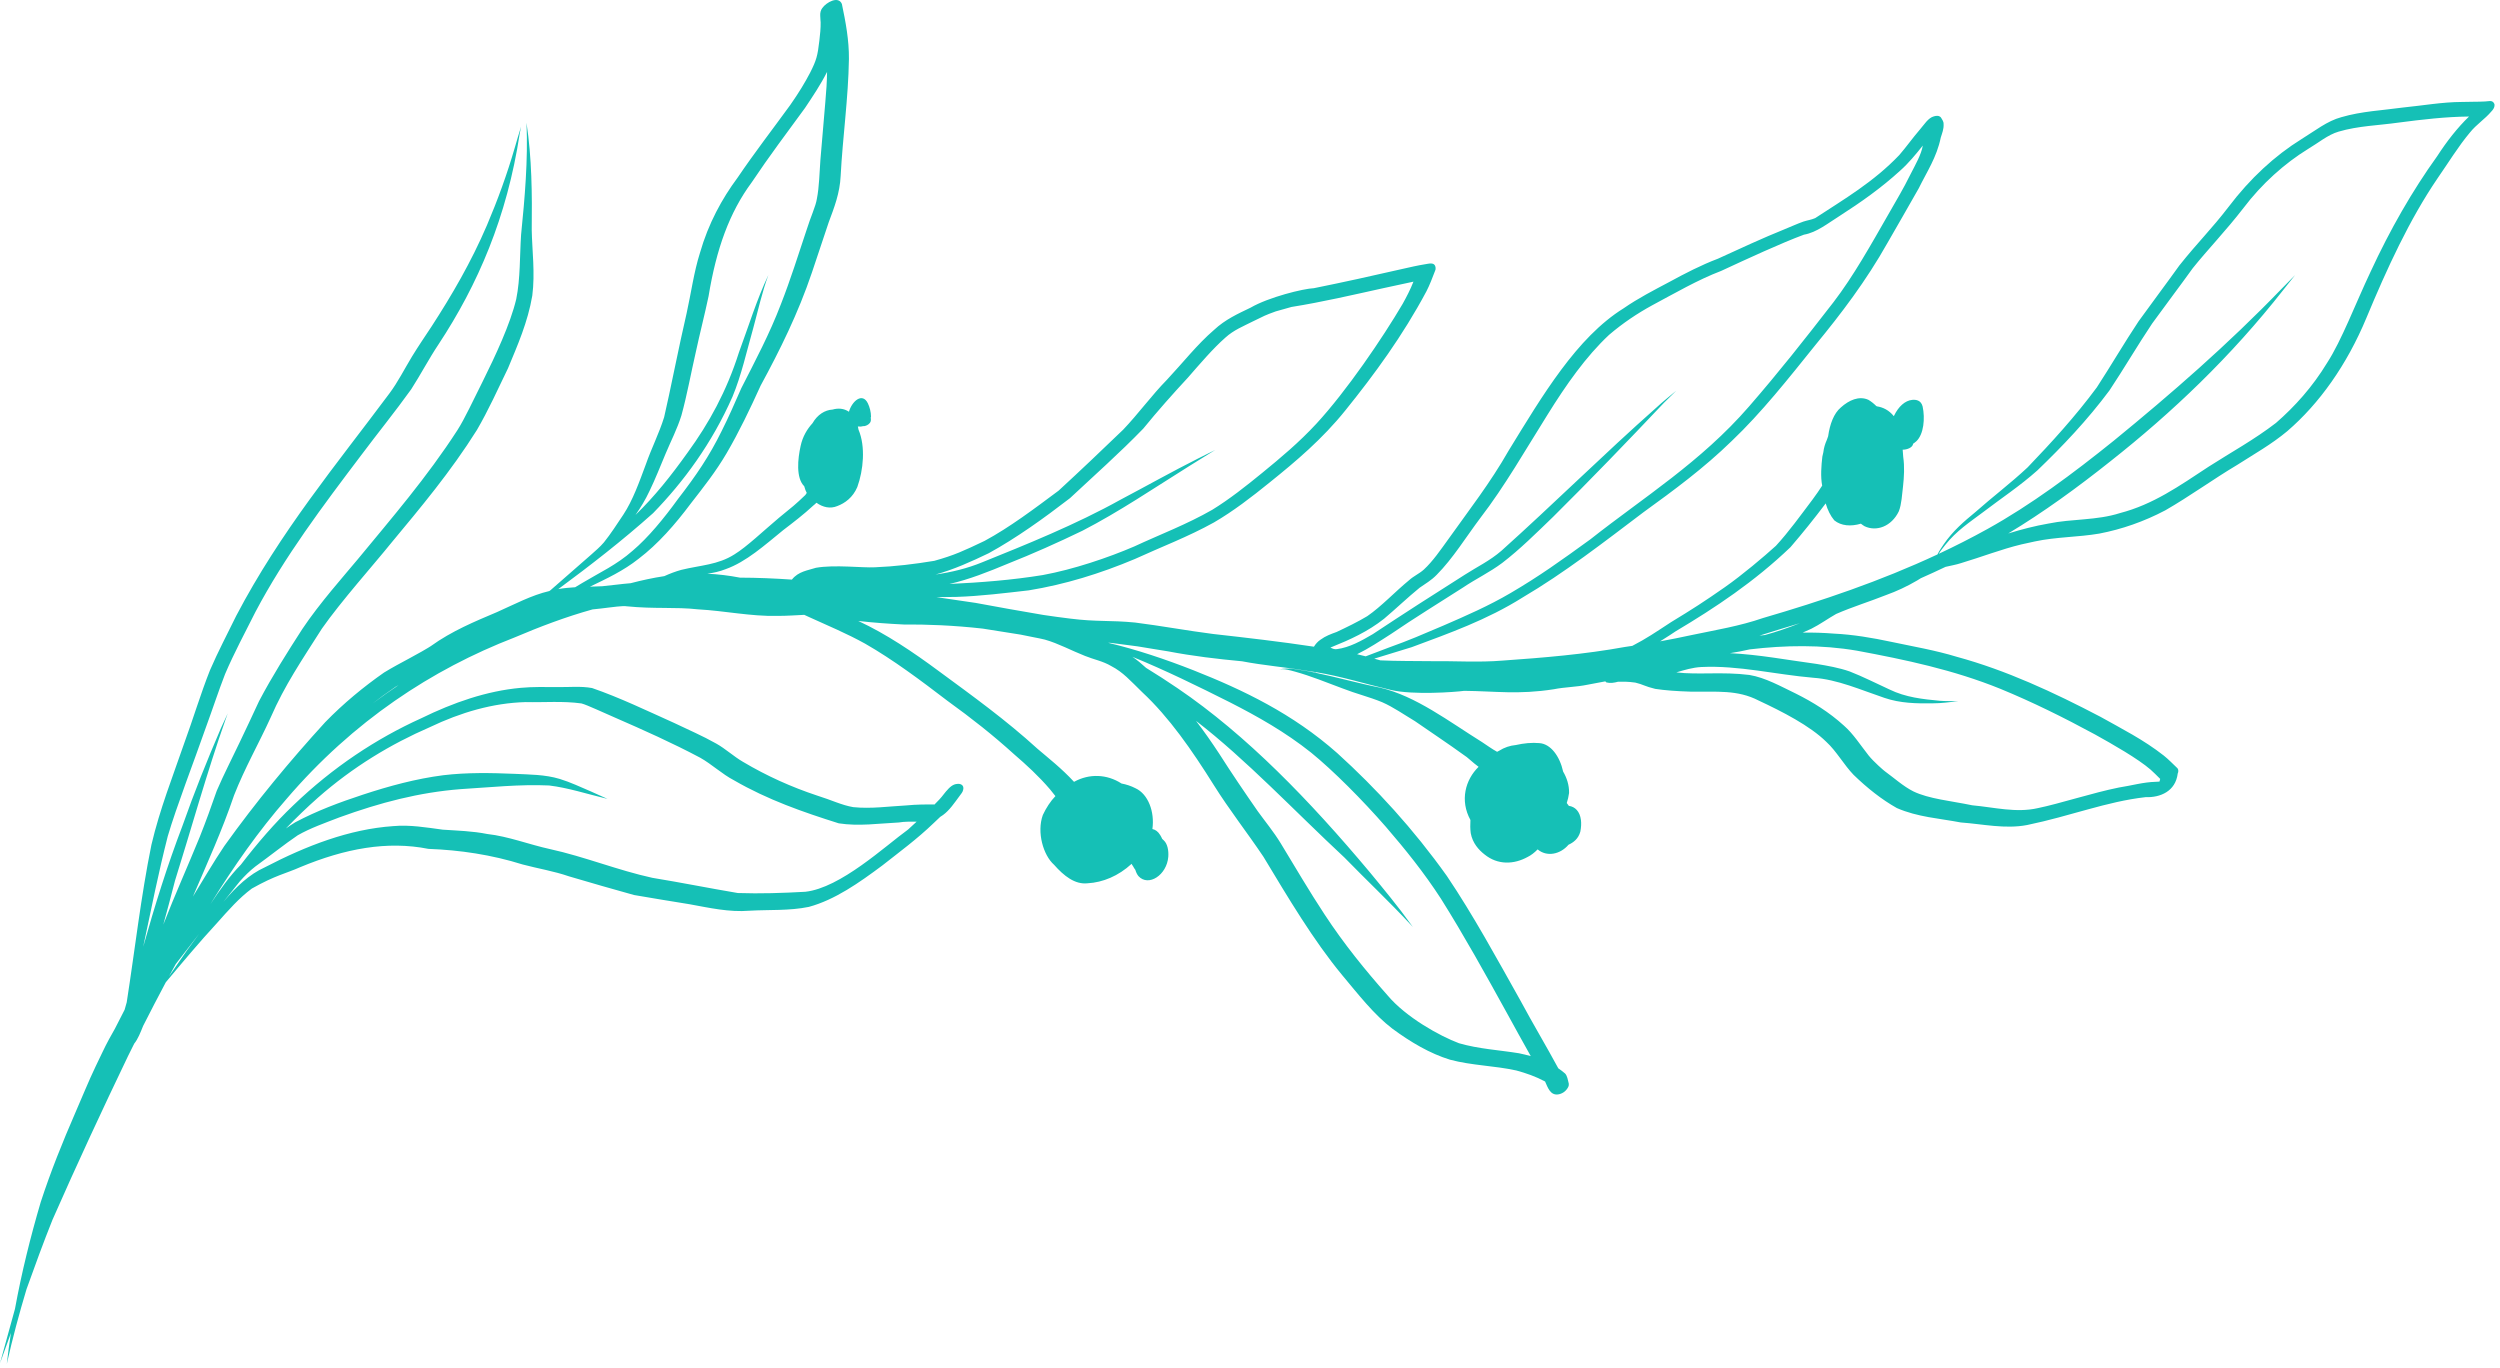 <svg width="382" height="209" viewBox="0 0 382 209" fill="none" xmlns="http://www.w3.org/2000/svg">
<path d="M381.152 15.907C380.858 15.172 380.176 15.522 379.71 15.505C378.531 15.572 377.348 15.532 376.168 15.579C373.165 15.591 370.183 16.133 367.191 16.428C364.046 16.864 360.864 16.996 357.761 17.904C355.604 18.473 353.669 20.03 351.663 21.26C347.59 23.789 343.824 27.256 340.511 31.629C337.895 35.04 335.857 36.985 333.007 40.562C330.949 43.44 328.838 46.231 326.774 49.098C324.592 52.381 322.554 55.875 320.396 59.191C317.089 63.661 313.469 67.604 309.822 71.414C307.221 73.849 304.472 75.911 301.834 78.252C300.116 79.666 298.397 81.12 296.982 83.19C296.707 83.621 296.318 84.14 296.044 84.718C287.317 88.796 278.375 91.814 269.393 94.433C265.826 95.667 262.182 96.259 258.558 97.02C256.63 97.435 255.142 97.732 253.667 97.996C254.761 97.314 255.67 96.718 256.029 96.47C262.085 92.864 268.083 88.878 273.585 83.609C275.44 81.45 277.213 79.254 278.967 76.921C279.261 77.915 279.686 78.808 280.278 79.51C281.335 80.368 282.819 80.47 284.344 80.019C284.527 80.163 284.713 80.296 284.908 80.41C286.712 81.271 289.019 80.462 290.146 78.119C290.581 76.971 290.617 75.619 290.78 74.342C290.944 72.856 291.029 71.302 290.812 69.81C290.785 69.443 290.756 69.078 290.729 68.713C291.367 68.724 292.264 68.397 292.329 67.798C292.505 67.683 292.674 67.553 292.831 67.411C293.952 66.334 294.166 63.938 293.779 62.117C293.536 61.156 292.787 61.047 292.2 61.098C291.079 61.205 290.079 62.138 289.428 63.492C289.408 63.524 289.391 63.556 289.372 63.588C288.652 62.691 287.745 62.233 286.796 62.09C286.761 62.074 286.727 62.053 286.692 62.039C286.311 61.659 285.907 61.336 285.486 61.091C284.056 60.45 282.521 61.146 281.288 62.254C280.209 63.154 279.596 64.825 279.34 66.661C279.271 66.846 279.2 67.03 279.139 67.223C278.865 67.833 278.676 68.469 278.605 69.113C278.546 69.326 278.495 69.545 278.454 69.775C278.297 71.126 278.161 72.815 278.429 74.208C278.013 74.864 277.5 75.585 276.972 76.308C275.141 78.735 273.34 81.252 271.36 83.399C269.491 85.094 266.235 87.843 263.566 89.715C260.406 91.923 258.641 93.058 255.339 95.064C252.898 96.659 251.599 97.556 249.422 98.686C249.068 98.739 248.705 98.794 248.319 98.851C242.107 99.983 235.862 100.498 229.608 100.937C225.92 101.244 222.217 100.981 218.522 101.026C215.991 100.999 213.458 101.017 210.926 100.905C210.613 100.817 210.3 100.73 209.986 100.643C211.893 100.07 213.796 99.464 215.703 98.89C221.432 96.758 227.21 94.721 232.661 91.29C239.007 87.558 245.067 82.847 251.147 78.252C255.743 74.925 260.331 71.554 264.617 67.377C269.155 63.061 273.28 57.839 277.411 52.697C281.336 47.922 285.142 42.926 288.413 37.106C290.005 34.329 291.608 31.569 293.185 28.773C294.403 26.283 295.928 24.057 296.547 21.025C296.751 20.361 297.032 19.709 296.98 18.954C296.998 18.532 296.733 18.247 296.573 17.948C296.266 17.614 295.859 17.681 295.51 17.775C294.618 18.001 294.016 19.051 293.327 19.833C292.259 21.07 291.276 22.463 290.208 23.696C286.265 27.827 281.744 30.454 277.362 33.327C276.775 33.584 276.158 33.662 275.561 33.857C274.567 34.21 273.59 34.667 272.603 35.061L272.777 34.99C269.322 36.379 265.908 37.975 262.487 39.536C259.951 40.495 257.487 41.77 255.032 43.107C252.693 44.352 250.338 45.551 248.083 47.114C240.914 51.569 235.67 60.466 230.513 68.866C227.712 73.791 224.43 77.988 221.295 82.403C220.11 84.04 218.947 85.751 217.571 87.023C216.823 87.699 216.037 87.988 215.258 88.7C213.132 90.448 211.093 92.652 208.92 94.15C207.43 95.045 205.794 95.83 204.226 96.57C203.388 96.872 202.545 97.174 201.769 97.747C201.374 98.01 201.023 98.398 200.769 98.815C195.641 98.042 190.504 97.448 185.366 96.873C181.386 96.364 177.418 95.626 173.438 95.124C169.598 94.75 167.607 95.039 163.504 94.52C162.141 94.357 160.779 94.165 159.418 93.963C155.968 93.382 152.519 92.763 149.072 92.122C147.078 91.836 145.085 91.539 143.09 91.243C144.102 91.241 145.114 91.23 146.124 91.208C149.826 91.088 153.523 90.625 157.211 90.204C162.695 89.312 168.109 87.648 173.408 85.415C177.435 83.568 181.533 82.03 185.483 79.835C188.42 78.128 191.227 75.971 193.994 73.727C198.031 70.479 202.051 67.092 205.589 62.686C210.035 57.175 214.341 51.29 217.96 44.51C218.462 43.539 218.864 42.46 219.274 41.396C219.352 41.254 219.38 41.097 219.359 40.926C219.265 39.922 218.202 40.335 217.745 40.379C216.599 40.563 215.461 40.829 214.322 41.085C209.808 42.123 205.29 43.12 200.764 44.035C199.153 44.101 193.864 45.403 191.096 47.008C189.175 47.933 187.22 48.807 185.497 50.419C182.944 52.611 180.699 55.481 178.308 58.029C175.989 60.392 173.917 63.249 171.622 65.653C168.357 68.796 165.053 71.94 161.761 74.967C158.04 77.733 154.303 80.568 150.437 82.652C147.238 84.176 145.815 84.843 142.764 85.694C139.753 86.193 136.723 86.561 133.69 86.682C131.831 86.791 127.53 86.25 124.674 86.758C123.444 87.16 121.984 87.305 121.004 88.564C118.36 88.383 115.715 88.27 113.068 88.264C111.411 87.946 109.748 87.738 108.076 87.664C109.017 87.533 109.952 87.334 110.868 86.971C114.036 85.849 116.847 83.296 119.68 80.999C121.237 79.808 122.796 78.617 124.284 77.237C124.449 77.114 124.602 76.969 124.753 76.819C125.748 77.529 126.875 77.77 127.935 77.328C129.121 76.882 130.319 76.009 130.997 74.419C131.922 71.859 132.283 68.251 131.183 65.66C131.156 65.492 131.12 65.327 131.082 65.165C131.341 65.206 131.617 65.19 131.883 65.112C132.246 65.161 132.754 64.873 132.924 64.612C133.08 64.426 133.099 64.12 133.052 63.841C133.051 63.831 133.05 63.821 133.048 63.811C133.061 63.762 133.081 63.722 133.091 63.67C133.089 62.952 132.888 62.206 132.608 61.627C131.778 59.917 130.186 61.284 129.719 62.914C128.933 62.391 128.066 62.338 127.212 62.583C126.046 62.649 124.91 63.349 124.151 64.668C123.347 65.548 122.646 66.687 122.335 68.144C121.901 70.083 121.593 73.028 122.887 74.3C122.941 74.492 123 74.68 123.064 74.864C123.124 75.029 123.196 75.178 123.272 75.32C123.206 75.416 123.134 75.523 123.056 75.638C121.557 77.08 121.062 77.464 119.03 79.116C116.649 81.115 114.114 83.551 112.218 84.712C109.691 86.323 107.06 86.351 104.091 87.078C103.219 87.323 102.355 87.646 101.504 88.035C99.78 88.293 98.065 88.671 96.358 89.114C94.911 89.229 93.469 89.445 92.023 89.576C91.398 89.609 90.772 89.626 90.146 89.644C92.684 88.413 95.241 87.242 97.604 85.363C100.522 83.142 103.137 80.173 105.574 76.91C107.467 74.476 109.384 72.062 111.033 69.24C112.93 65.993 114.609 62.488 116.227 58.916C119.164 53.511 121.951 47.892 124.064 41.633C124.921 39.072 125.776 36.511 126.632 33.95C127.463 31.736 128.335 29.489 128.452 26.871C128.766 20.905 129.623 15.023 129.715 9.026C129.746 6.14 129.212 3.345 128.639 0.607C128.094 -0.704 126.223 0.394 125.648 1.228C125.409 1.532 125.296 1.975 125.333 2.444C125.337 2.689 125.349 2.934 125.373 3.177C125.382 3.253 125.389 3.326 125.394 3.391C125.41 4.341 125.308 5.283 125.198 6.214C124.93 8.537 124.754 9.192 123.791 11.099C122.989 12.637 122.089 14.127 120.745 16.053C118.062 19.747 115.3 23.313 112.703 27.148C110.314 30.362 108.242 34.154 106.957 38.631C106.025 41.573 105.598 44.787 104.915 47.867C103.777 52.724 102.341 60.09 101.479 63.751C100.691 66.274 99.544 68.494 98.683 70.96C97.679 73.658 96.699 76.439 95.242 78.645C94.275 80.086 93.329 81.572 92.279 82.874C91.674 83.587 91.003 84.147 90.344 84.737C88.274 86.562 86.211 88.37 84.109 90.192C84.052 90.232 83.995 90.272 83.937 90.312C81.202 90.947 78.586 92.355 75.942 93.527C72.507 94.984 69.059 96.404 65.831 98.723C66.009 98.613 66.186 98.503 66.364 98.392C63.845 100.027 61.215 101.214 58.677 102.768C55.566 104.945 52.522 107.442 49.689 110.354C44.329 116.23 39.132 122.48 34.27 129.279C32.6 131.75 31.068 134.422 29.473 137.003C31.649 131.905 33.94 126.914 35.77 121.506C37.411 117.325 39.538 113.625 41.361 109.624C43.527 104.661 46.09 100.93 49.185 96.057C52.075 91.917 57.234 86.129 59.716 83.041C64.263 77.562 68.865 72.09 72.874 65.698C74.602 62.737 76.08 59.464 77.62 56.278C79.074 52.779 80.646 49.233 81.334 45.174C81.778 41.712 81.306 38.26 81.249 35.164C81.316 29.691 81.267 24.135 80.45 18.758C80.691 24.496 80.19 30.222 79.622 35.865C79.405 39.149 79.524 42.517 78.882 45.703C77.983 49.499 75.709 54.351 73.742 58.312C72.258 61.242 71.055 63.913 69.894 65.726C65.216 72.963 59.882 79.125 54.673 85.448C52.675 87.859 48.834 92.159 46.196 96.111C43.906 99.663 41.629 103.253 39.582 107.137C38.588 109.246 37.621 111.385 36.603 113.469C35.444 115.925 34.204 118.299 33.118 120.834C32.297 123.21 31.446 125.558 30.53 127.855C28.696 132.349 26.725 136.729 24.951 141.282C25.55 139.105 26.152 136.887 26.74 134.57C28.959 127.538 31.698 117.732 34.448 109.986C34.566 109.659 34.683 109.332 34.8 109.006C34.453 109.757 34.106 110.508 33.76 111.261C31.66 116.135 29.667 121.108 27.857 126.249C25.595 132.178 23.656 138.354 21.883 144.656C23.083 138.998 24.221 133.303 25.635 127.77C26.959 123.263 29.631 116.378 31.476 111.099C32.463 108.417 33.361 105.657 34.387 103.009C35.8 99.696 37.459 96.639 39.031 93.501C43.478 85.07 49.322 77.314 55.212 69.527C57.737 66.155 60.355 62.936 62.831 59.483C64.263 57.26 65.536 54.817 66.996 52.633C73.009 43.513 77.478 33.165 79.41 20.426C79.478 20.065 79.55 19.707 79.62 19.347C79.292 20.374 78.993 21.422 78.688 22.465C77.484 26.629 76.027 30.609 74.404 34.422C71.991 40.053 69.038 45.114 65.94 49.89C64.937 51.404 63.922 52.9 62.958 54.471C61.814 56.353 60.785 58.406 59.513 60.102C51.425 70.962 42.838 81.223 36.088 94.108C34.744 96.863 33.324 99.538 32.086 102.408C30.648 106.026 29.496 109.897 28.141 113.59C26.385 118.682 24.417 123.643 23.138 129.083C21.532 136.96 20.614 145.126 19.363 153.151C19.253 153.531 19.145 153.911 19.04 154.293C18.535 155.256 18.038 156.228 17.547 157.207C17.258 157.722 16.97 158.238 16.681 158.753C15.947 160.081 15.316 161.534 14.627 162.916C13.511 165.236 12.534 167.703 11.482 170.09C9.577 174.478 7.754 178.978 6.218 183.693C4.666 188.976 3.308 194.414 2.288 199.998C1.517 202.763 0.763 205.54 0 208.309C0.566 206.768 1.122 205.219 1.675 203.667C1.435 205.238 1.215 206.817 1.037 208.412C1.907 204.519 2.931 200.722 4.051 196.99C5.329 193.414 6.63 189.858 8.02 186.38C11.746 177.918 15.612 169.591 19.562 161.368C19.875 160.734 20.192 160.102 20.507 159.47C21.07 158.78 21.468 157.762 21.865 156.77C23.002 154.527 24.156 152.299 25.332 150.096C27.907 147.012 30.486 143.934 33.157 141.041C34.863 139.125 36.571 137.169 38.493 135.764C42.096 133.731 43.724 133.461 45.854 132.51C52.738 129.646 59.163 128.456 65.464 129.708C70.295 129.887 75.107 130.603 79.855 132.091C82.219 132.719 84.605 133.101 86.95 133.907C90.257 134.885 93.568 135.84 96.883 136.759C99.7 137.245 102.518 137.708 105.337 138.162C108.407 138.72 111.417 139.411 114.517 139.157C117.541 138.983 120.591 139.188 123.592 138.572C127.552 137.502 131.244 134.911 134.819 132.243C137.447 130.172 140.119 128.216 142.621 125.808C142.969 125.48 143.317 125.152 143.664 124.819C143.809 124.734 143.952 124.64 144.094 124.534C145.076 123.828 145.851 122.663 146.653 121.582C146.832 121.304 147.083 121.096 147.166 120.711C147.384 119.927 146.705 119.722 146.308 119.779C145.618 119.799 145.089 120.296 144.591 120.89C144.59 120.89 144.588 120.89 144.587 120.89C144.705 120.745 144.66 120.8 144.586 120.89C144.584 120.891 144.582 120.891 144.58 120.891C144.552 120.928 144.535 120.949 144.525 120.963C144.467 121.033 144.412 121.1 144.411 121.102C144.229 121.313 144.052 121.543 143.875 121.774C143.759 121.914 143.641 122.051 143.52 122.178C143.28 122.435 143.035 122.68 142.791 122.928C141.477 122.908 139.95 122.925 138.559 123.063C135.836 123.208 133.104 123.612 130.376 123.331C128.613 123.032 127.092 122.257 124.825 121.552C120.979 120.275 117.186 118.586 113.512 116.399C112.122 115.595 110.844 114.401 109.448 113.621C107.337 112.43 105.169 111.501 103.024 110.472C98.859 108.603 94.7 106.592 90.467 105.132C88.718 104.814 86.953 105.016 85.198 104.985C83.316 104.982 81.43 104.925 79.552 105.103C74.362 105.577 69.289 107.341 64.369 109.75C57.497 112.857 50.872 117.237 44.825 123.044C41.991 125.742 39.337 128.83 36.8 132.127C35.102 133.83 33.607 135.961 32.154 138.143C35.735 132.336 39.563 126.901 43.76 122.102C53.988 110.141 66.055 102.27 78.571 97.426C82.52 95.746 86.503 94.24 90.54 93.118C92.161 92.972 94.208 92.647 95.21 92.615C95.202 92.624 95.193 92.632 95.184 92.642C95.194 92.632 95.205 92.625 95.215 92.615C95.422 92.609 95.588 92.614 95.692 92.637C100.095 93.079 103.13 92.717 106.683 93.11C110.708 93.329 114.718 94.198 118.745 94.109C120.293 94.113 121.669 94 122.891 93.949C123.148 94.066 123.405 94.181 123.661 94.302C126.51 95.599 129.389 96.799 132.184 98.349C136.507 100.824 140.649 103.939 144.776 107.09C148.521 109.797 151.719 112.322 154.924 115.225C156.822 116.86 158.695 118.57 160.428 120.594C160.706 120.948 160.988 121.294 161.269 121.645C160.514 122.427 159.856 123.439 159.345 124.534C158.393 127.165 159.406 130.674 161.059 132.136C162.572 133.85 164.26 135.185 166.19 134.965C168.518 134.837 170.902 133.843 172.908 131.996C172.97 132.132 173.043 132.245 173.123 132.345C173.23 132.554 173.351 132.746 173.48 132.916C173.588 133.279 173.741 133.608 173.951 133.865C175.472 135.549 178.303 133.708 178.515 130.908C178.585 129.97 178.396 128.933 177.831 128.416C177.75 128.329 177.665 128.254 177.581 128.177C177.492 127.976 177.395 127.785 177.286 127.612C176.952 127.05 176.532 126.766 176.086 126.677C176.454 124.029 175.438 121.337 173.509 120.447C172.81 120.088 172.092 119.858 171.366 119.72C169.12 118.267 166.43 118.199 164.162 119.439C164.147 119.444 164.129 119.453 164.109 119.464C162.228 117.415 160.04 115.71 158.545 114.428C153.691 110.001 148.582 106.325 143.496 102.582C139.491 99.611 135.404 96.861 131.144 94.884C133.457 95.144 135.773 95.313 138.092 95.424C141.522 95.393 145.694 95.547 150.175 96.053C152.104 96.359 154.032 96.676 155.962 96.972C156.622 97.106 157.281 97.238 157.94 97.371C158.515 97.474 159.087 97.598 159.658 97.733C161.738 98.321 163.741 99.424 165.789 100.224C167.126 100.772 168.509 101.01 169.808 101.781C171.623 102.725 172.692 103.983 174.53 105.767C178.64 109.588 182.144 114.652 185.451 119.931C187.864 123.786 190.559 127.193 193.053 130.912C196.865 137.228 200.652 143.638 205.08 148.992C207.536 151.926 209.944 155.039 212.75 157.176C215.557 159.247 218.502 160.984 221.559 161.92C224.913 162.82 228.334 162.826 231.698 163.57C233.179 163.975 234.663 164.485 236.087 165.253C236.518 166.221 236.892 167.354 238.036 167.234C238.635 167.154 239.269 166.809 239.639 166.069C239.714 165.912 239.736 165.739 239.705 165.551C239.572 165.016 239.478 164.39 239.151 164.038C238.813 163.741 238.462 163.482 238.107 163.24C236.422 160.108 234.148 156.288 232.344 152.926C228.699 146.428 225.108 139.823 221.082 133.85C215.975 126.684 210.299 120.485 204.336 115.08C197.524 109.044 189.942 105.417 182.367 102.42C178.05 100.725 173.698 99.263 169.303 98.215C169.445 98.22 169.588 98.226 169.73 98.231C171.099 98.413 172.467 98.592 173.835 98.766C175.381 99.016 176.925 99.287 178.472 99.524C182.232 100.248 186.009 100.692 189.788 101.045C193.039 101.672 196.31 101.924 199.566 102.483C200.043 102.542 200.517 102.615 200.99 102.693C200.918 102.71 200.846 102.728 200.774 102.745C200.471 102.683 200.168 102.619 199.865 102.562C198.399 102.363 196.904 101.924 195.444 102.298C196.257 102.151 197.068 102.409 197.869 102.623C200.322 103.3 202.731 104.296 205.153 105.195C207.178 105.994 209.18 106.469 211.175 107.288C212.902 108.042 214.54 109.2 216.211 110.197C218.712 111.937 221.241 113.599 223.723 115.401C224.144 115.625 225 116.495 225.928 117.171C223.897 119.152 223.047 122.321 224.682 125.293C224.642 125.965 224.641 126.639 224.729 127.309C225.011 128.838 225.944 129.858 226.834 130.556C228.863 132.201 231.33 132.1 233.428 130.94C233.937 130.692 234.457 130.293 234.952 129.785C236.336 130.962 238.393 130.573 239.667 129.076C240.417 128.733 241.171 128.182 241.476 127.073C241.61 126.395 241.63 125.808 241.568 125.303C241.57 125.303 241.571 125.302 241.573 125.301C241.571 125.301 241.569 125.301 241.568 125.301C241.407 123.982 240.659 123.256 239.719 123.135C239.618 122.977 239.512 122.834 239.401 122.704C239.559 122.218 239.682 121.708 239.753 121.172C239.785 119.96 239.393 118.824 238.849 117.904C238.329 115.537 236.941 113.67 235.228 113.549C234.094 113.438 232.809 113.569 231.616 113.841C230.736 113.924 229.869 114.205 229.068 114.714C228.961 114.767 228.857 114.82 228.758 114.875C227.975 114.452 227.221 113.892 226.458 113.394C221.367 110.222 216.337 106.348 210.861 105.069C207.508 104.403 204.18 103.447 200.83 102.757C200.929 102.744 201.027 102.727 201.126 102.713C204.977 103.354 208.723 104.527 212.556 105.43C215.878 106.217 222.288 105.76 223.73 105.56C228.514 105.609 231.988 106.161 237.406 105.32C239.123 104.973 240.864 104.987 242.58 104.623C243.524 104.459 244.41 104.29 245.29 104.113C245.334 104.169 245.389 104.223 245.456 104.274C246.056 104.432 246.653 104.326 247.25 104.166C248.048 104.159 248.728 104.139 249.887 104.303C251.021 104.566 251.365 104.891 252.925 105.261C254.413 105.487 256.137 105.615 258.303 105.683C262.344 105.74 265.468 105.36 268.731 107.048C272.32 108.727 276.562 110.889 279.066 113.361C280.593 114.755 281.757 116.872 283.222 118.389C285.301 120.408 287.529 122.175 289.841 123.472C293.025 124.863 296.344 125.044 299.607 125.672C302.983 125.916 306.389 126.711 309.753 126.062C316.407 124.687 321.847 122.482 327.849 121.805C330.065 121.888 332.429 120.927 332.758 118.185C332.882 117.956 332.882 117.591 332.725 117.398C332.03 116.746 331.358 116.032 330.632 115.458C327.533 113.024 324.212 111.357 320.95 109.528C313.771 105.764 306.49 102.398 299.018 100.366C295.706 99.356 292.352 98.788 289.012 98.079C286.088 97.454 283.154 96.957 280.206 96.815C278.616 96.686 277.03 96.642 275.448 96.664C275.894 96.477 276.339 96.28 276.781 96.067C278.067 95.428 279.405 94.461 280.563 93.813C283.068 92.719 285.638 91.938 288.163 90.935C289.792 90.349 291.39 89.61 292.948 88.692C293.137 88.589 293.322 88.472 293.505 88.35C294.767 87.791 296.025 87.216 297.277 86.617C298.117 86.419 298.909 86.287 299.627 86.05C302.717 85.131 305.766 83.933 308.879 83.182C309.566 83.03 310.252 82.88 310.94 82.73C314.202 82.032 317.511 82.091 320.784 81.531C324.21 80.872 327.605 79.695 330.859 77.978C334.569 75.851 338.143 73.242 341.834 71.045C344.411 69.391 347.052 67.922 349.505 65.875C354.385 61.672 358.589 55.784 361.586 48.578C364.745 40.989 368.164 33.559 372.426 27.293C374.075 24.927 375.617 22.376 377.407 20.247C378.418 18.988 379.657 18.24 380.686 17.026C380.93 16.773 381.227 16.401 381.152 15.907ZM34.22 137.696C34.912 136.841 35.603 135.984 36.288 135.118C36.408 134.966 36.53 134.817 36.651 134.666C37.392 133.833 38.164 133.062 39.013 132.403C41.109 130.891 43.585 128.914 45.5 127.628C47.45 126.519 49.596 125.769 51.881 124.888C58.132 122.623 64.041 121.078 70.372 120.581C74.876 120.309 79.391 119.815 83.903 120.021C86.8 120.368 89.654 121.309 92.525 121.995C92.624 122.021 92.723 122.045 92.822 122.071C92.728 122.029 92.634 121.986 92.54 121.944C91.797 121.609 91.054 121.275 90.31 120.942C88.721 120.263 87.14 119.512 85.521 119.018C83.252 118.337 80.937 118.358 78.64 118.243C75.002 118.093 71.357 118.021 67.733 118.454C63.577 118.989 59.467 120.1 55.403 121.44C51.935 122.582 48.466 123.864 45.12 125.642C44.634 125.936 44.156 126.257 43.683 126.593C45.278 124.94 46.908 123.366 48.578 121.89C53.933 117.18 59.726 113.695 65.686 111.109C70.408 108.851 75.326 107.414 80.307 107.28C83.149 107.347 86.011 107.09 88.846 107.485C89.746 107.719 92.258 108.924 93.96 109.646C98.332 111.554 102.702 113.502 106.999 115.784C108.757 116.773 110.363 118.3 112.139 119.221C117.324 122.226 122.75 124.099 128.161 125.805C131.217 126.28 134.289 125.824 137.344 125.675C138.232 125.52 139.147 125.553 140.056 125.555C139.623 125.954 139.189 126.351 138.757 126.751C135.2 129.322 128.443 135.661 123.062 136.263C119.626 136.454 116.177 136.573 112.736 136.454C108.384 135.723 104.038 134.844 99.682 134.132C94.434 132.987 89.279 130.885 84.03 129.739C80.831 129.039 77.685 127.796 74.458 127.436C72.199 126.983 69.925 126.927 67.654 126.773C65.137 126.433 62.616 126.001 60.092 126.231C53.354 126.693 46.788 129.238 40.458 132.531C38.102 133.589 36.065 135.511 34.169 137.766C34.186 137.742 34.203 137.719 34.22 137.696ZM28.554 145.24C27.637 146.543 26.73 147.862 25.824 149.182C26.161 148.556 26.505 147.939 26.846 147.317C28.034 145.762 29.233 144.225 30.428 142.682C29.803 143.545 29.181 144.406 28.554 145.24ZM56.904 107.52C57.969 106.679 59.117 105.845 60.43 104.949C60.586 104.858 60.743 104.77 60.9 104.686C59.554 105.588 58.221 106.529 56.904 107.52ZM87.884 89.731C87.024 89.781 86.166 89.862 85.312 90.012C90.224 86.38 95.093 82.608 99.793 78.409C104.462 73.605 108.776 67.758 111.925 60.616C113.286 57.358 114.093 53.665 115.096 50.138C115.841 47.415 116.451 44.599 117.41 42.025C115.652 45.714 114.381 49.873 112.914 53.836C111.014 59.824 108.321 64.679 105.107 69.098C102.505 72.744 100.051 75.826 97.105 78.681C97.892 77.552 98.63 76.351 99.258 74.998C100.149 73.167 100.91 71.202 101.719 69.287C102.523 67.369 103.467 65.563 104.114 63.503C104.991 60.328 105.586 56.986 106.333 53.735C106.943 50.895 107.667 48.117 108.268 45.272C109.456 38.042 111.439 32.49 114.867 27.857C117.493 23.919 120.276 20.238 123.014 16.485C124.175 14.74 125.373 12.97 126.375 10.991C126.359 12.421 126.264 13.915 126.109 15.602C125.858 18.556 125.599 21.509 125.355 24.464C125.202 26.442 125.194 28.47 124.817 30.387C124.654 31.495 123.845 33.193 123.257 35.102C121.987 38.914 120.775 42.776 119.335 46.448C117.59 51.028 115.391 55.148 113.268 59.325C112.297 61.53 111.339 63.743 110.275 65.85C108.37 69.725 106.378 72.648 103.597 76.246C101.444 79.217 99.034 82.154 96.663 84.155C94.214 86.321 91.675 87.454 89.028 89.044C88.655 89.269 88.272 89.498 87.884 89.731ZM151.072 84.535C155.283 82.224 159.498 79.195 163.489 76.123C167.236 72.614 171.055 69.248 174.694 65.489C176.901 62.78 179.181 60.217 181.495 57.721C183.331 55.619 185.344 53.25 187.24 51.585C188.516 50.426 189.949 49.868 191.459 49.101C193.281 48.219 193.173 48.22 194.934 47.58C195.733 47.346 196.533 47.129 197.332 46.904C202.036 46.154 206.709 45.061 211.386 44.029C212.459 43.825 214.339 43.367 215.974 43.038C215.501 44.256 214.919 45.361 214.32 46.44C211.263 51.644 205.753 59.748 201.146 64.738C198.521 67.579 195.691 69.949 192.853 72.266C190.369 74.298 187.858 76.281 185.237 77.894C181.348 80.127 177.296 81.648 173.32 83.496C169.325 85.218 164.022 87.006 159.345 87.867C154.607 88.639 149.837 89.007 145.069 89.231C148.099 88.543 151.063 87.355 154.009 86.127C157.836 84.611 161.628 82.917 165.394 81.097C170.968 78.224 176.354 74.568 181.792 71.169C182.668 70.618 184.506 69.499 185.686 68.752C184.794 69.195 183.903 69.64 183.012 70.087C179.055 72.078 175.148 74.281 171.212 76.355C164.414 80.143 156.691 83.253 150.137 85.896C147.778 86.87 145.374 87.437 142.95 87.788C145.71 87.033 148.407 85.816 151.072 84.535ZM187.956 107.327C192.178 109.485 196.374 111.841 200.331 114.995C203.709 117.737 208.212 122.262 211.771 126.35C214.708 129.76 217.587 133.324 220.182 137.332C223.687 142.909 226.955 148.809 230.213 154.715C231.436 156.941 232.659 159.168 233.899 161.371C233.295 161.205 232.691 161.065 232.093 160.937C229.042 160.442 225.957 160.283 222.936 159.407C220.024 158.317 214.838 155.457 211.996 152.065C208.624 148.258 205.347 144.234 202.381 139.705C200.07 136.201 197.9 132.489 195.687 128.845C194.605 127.077 193.355 125.577 192.183 123.954C190.18 121.075 188.201 118.159 186.284 115.148C185.148 113.419 183.974 111.741 182.753 110.15C190.394 116.033 197.808 123.939 205.431 131.032C208.786 134.48 212.232 137.715 215.539 141.27C215.622 141.352 216.099 141.895 215.694 141.381C213.631 138.506 211.438 135.866 209.253 133.213C200.152 122.361 190.508 112.338 179.926 105.156C178.338 104.081 176.736 103.037 175.12 102.05C174.444 101.427 173.753 100.849 173.033 100.36C178.055 102.414 183.017 104.842 187.956 107.327ZM207.364 99.964C209.127 99.1 210.84 97.967 212.532 96.882C216.165 94.401 219.862 92.14 223.532 89.787C225.516 88.446 227.604 87.466 229.552 86.007C232.246 83.943 234.769 81.429 237.311 78.978C243.027 73.313 248.66 67.462 254.26 61.541C254.885 60.928 255.51 60.314 256.134 59.699C255.112 60.55 254.078 61.368 253.084 62.291C245.104 69.355 237.369 77.024 229.42 84.155C227.652 85.688 225.698 86.611 223.829 87.815C219.121 90.787 214.428 93.809 209.755 96.902C207.999 97.932 206.189 98.939 204.293 99.185C203.942 99.248 203.608 99.128 203.286 98.939C203.356 98.908 203.43 98.877 203.516 98.853C206.24 97.756 208.991 96.523 211.49 94.541C213.316 93.004 215.079 91.301 216.92 89.805C217.769 89.208 218.691 88.692 219.521 87.838C221.981 85.367 224.006 82.061 226.213 79.121C229.918 74.314 233.101 68.716 236.457 63.374C239.29 58.812 242.331 54.468 245.868 51.166C247.973 49.368 250.179 47.895 252.435 46.66C255.933 44.793 259.398 42.768 263.003 41.391C267.066 39.508 272.181 37.14 275.64 35.859C277.605 35.522 279.341 34.089 281.138 32.966C284.306 30.93 287.438 28.738 290.383 26.041C291.608 24.95 292.715 23.612 293.806 22.243C293.564 23.621 292.726 25.067 291.893 26.693C290.75 29.006 289.935 30.297 288.503 32.821C285.851 37.444 283.231 42.156 280.163 46.166C275.476 52.208 271.91 56.739 267.24 62.124C259.858 70.619 251.2 75.943 243.021 82.4C238.478 85.696 235.191 88.053 230.824 90.611C227.463 92.584 223.99 94.095 220.522 95.599C217.368 96.942 215.28 97.855 212.227 98.941C211.045 99.4 209.862 99.851 208.678 100.289C208.241 100.173 207.803 100.066 207.364 99.964ZM271.74 96.22C272.833 95.897 273.923 95.564 275.013 95.225C273.174 95.957 271.414 96.558 269.685 97.03C269.404 97.061 269.123 97.09 268.842 97.124C269.809 96.829 270.775 96.524 271.74 96.22ZM283.747 99.426C291.108 100.799 298.477 102.342 305.668 105.258C310.533 107.259 315.335 109.633 320.085 112.209C322.855 113.744 326.686 115.935 328.602 117.592C329.079 118.011 329.535 118.484 329.998 118.938C330.025 118.964 330.052 118.99 330.079 119.016C330.04 119.161 330.001 119.307 329.97 119.428C329.785 119.442 329.564 119.449 329.407 119.46C327.507 119.503 325.633 120.052 323.747 120.337C319.821 121.124 314.634 122.818 311.406 123.477C308.074 124.247 304.699 123.351 301.353 123.049C298.091 122.369 294.725 122.074 292.35 120.919C290.821 120.148 289.428 118.882 287.979 117.828C287.842 117.735 286.296 116.399 285.523 115.435C284.296 113.878 283.166 112.109 281.771 110.891C279.474 108.797 276.979 107.273 274.446 106.002C272.097 104.875 269.762 103.543 267.305 103.133C263.154 102.61 259.518 103.144 256.142 102.742C257.397 102.367 258.653 101.99 259.939 101.922C265.664 101.642 271.374 103.082 277.09 103.563C280.785 103.822 284.341 105.425 287.94 106.635C290.36 107.464 292.848 107.506 295.309 107.468C296.612 107.473 297.908 107.286 299.205 107.146C298.278 107.123 297.351 107.15 296.424 107.083C293.824 106.834 291.189 106.567 288.686 105.339C286.672 104.416 284.674 103.395 282.637 102.601C280.969 102.022 279.268 101.731 277.572 101.447C273.167 100.86 268.756 100.011 264.338 99.806C265.345 99.652 266.349 99.457 267.349 99.227C272.803 98.584 278.283 98.492 283.747 99.426ZM372.398 23.87C368.586 29.174 365.193 35.097 362.225 41.523C359.94 46.342 357.795 52.044 355.583 55.443C353.342 59.134 350.634 62.132 347.768 64.624C344.45 67.179 340.932 69.096 337.505 71.293C332.912 74.314 329.014 77.072 323.935 78.399C320.343 79.545 316.633 79.251 313.005 79.999C310.936 80.357 308.888 80.889 306.853 81.517C312.209 78.296 317.409 74.514 322.504 70.459C331.857 63.071 340.857 54.548 348.926 44.251C349.514 43.513 350.102 42.773 350.689 42.033C349.996 42.737 349.303 43.441 348.611 44.148C340.402 52.657 331.752 60.173 322.995 67.331C316.731 72.376 310.34 77.142 303.662 80.843C301.207 82.204 298.73 83.457 296.235 84.628C296.536 84.121 296.916 83.686 297.231 83.27C298.939 81.11 300.99 79.78 302.968 78.293C305.749 76.165 308.622 74.279 311.307 71.882C315.151 68.186 318.922 64.231 322.33 59.653C324.548 56.316 326.622 52.763 328.849 49.435C330.9 46.598 333 43.838 335.046 40.991C337.283 38.19 340.082 35.303 342.802 31.784C345.608 28.072 349.111 24.951 352.663 22.768C354.215 21.852 355.695 20.59 357.344 20.111C360.362 19.225 363.464 19.166 366.524 18.729C370.098 18.264 373.672 17.839 377.265 17.806C375.49 19.527 373.879 21.583 372.398 23.87Z" fill="#15C0B6"/>
</svg>
